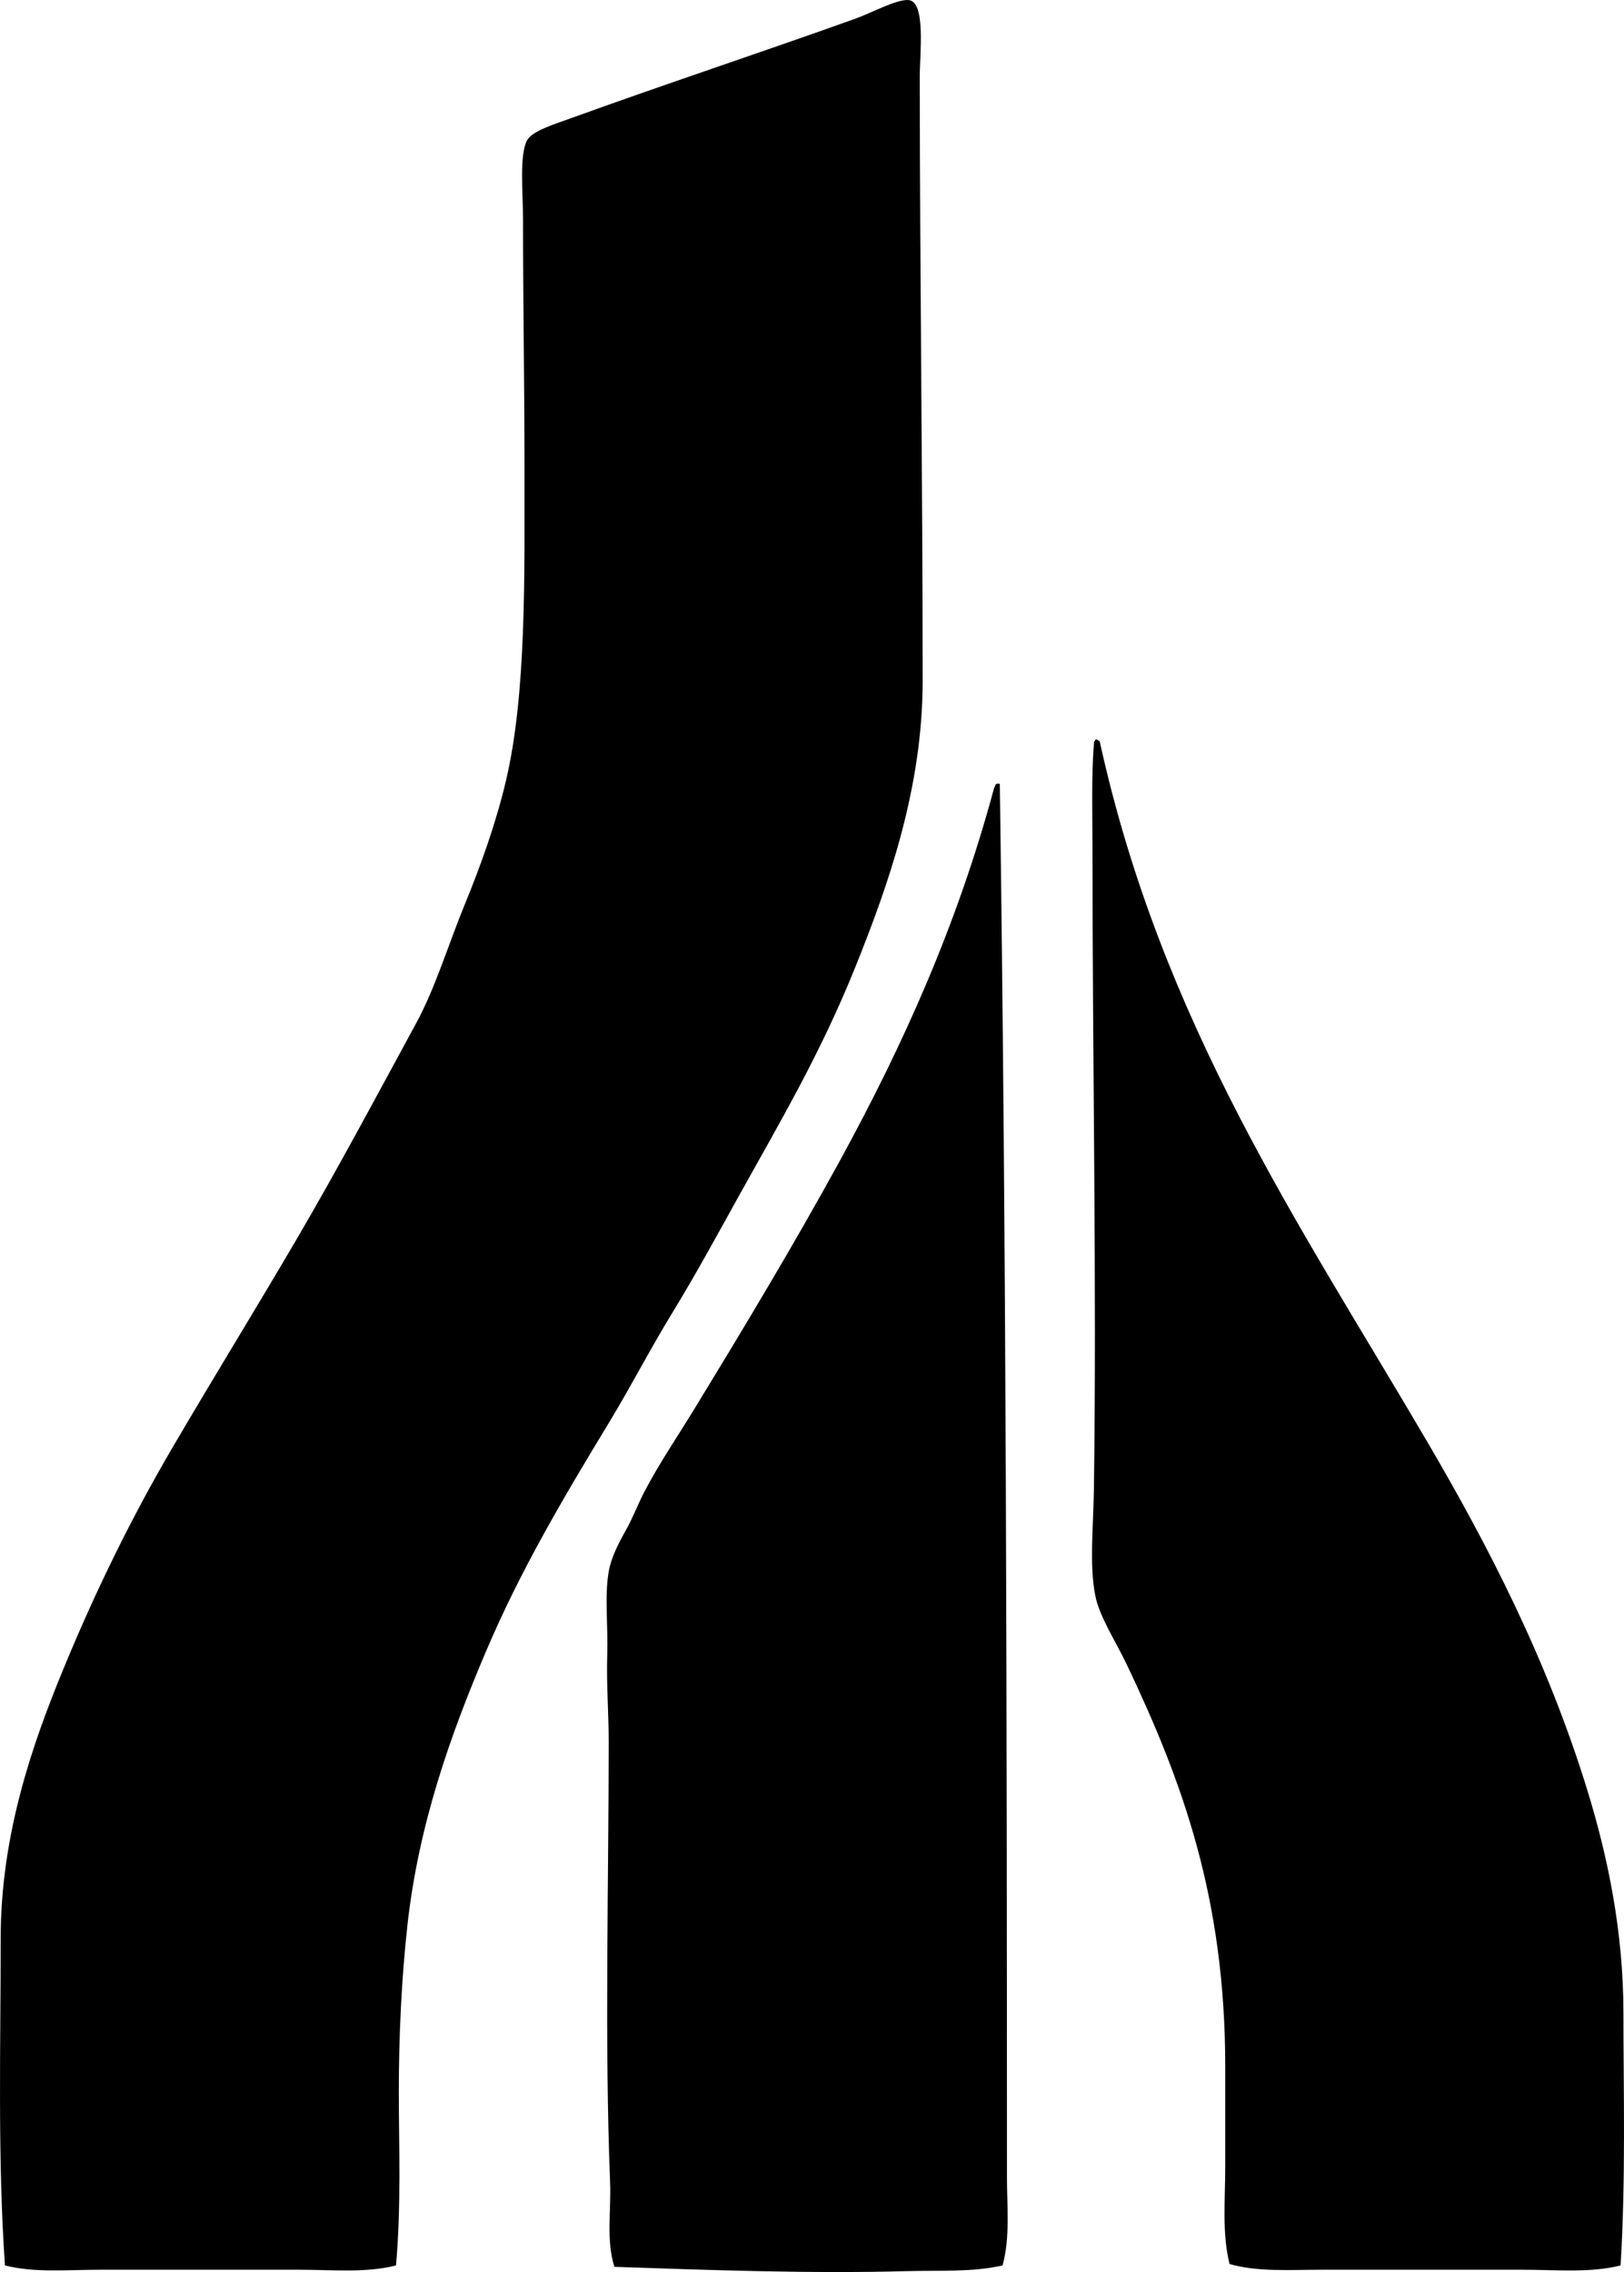 <?xml version="1.0" encoding="iso-8859-1"?>
<!-- Generator: Adobe Illustrator 19.2.0, SVG Export Plug-In . SVG Version: 6.00 Build 0)  -->
<svg version="1.1" xmlns="http://www.w3.org/2000/svg" xmlns:xlink="http://www.w3.org/1999/xlink" x="0px" y="0px"
	 viewBox="0 0 57.25 80.083" style="enable-background:new 0 0 57.25 80.083;" xml:space="preserve">
<g id="Institute_x5F_of_x5F_Urban_x5F_Planning">
	<path style="fill-rule:evenodd;clip-rule:evenodd;" d="M13.96,79.85c-1.061,0.272-2.255,0.151-3.421,0.151c-2.351,0-4.7,0-6.994,0
		c-1.167,0-2.32,0.116-3.371-0.151c-0.262-3.825-0.15-7.687-0.15-11.522c0-3.667,1.124-6.869,2.214-9.51
		c1.147-2.781,2.422-5.374,3.874-7.849c1.444-2.464,2.935-4.88,4.377-7.346c1.42-2.427,2.777-4.972,4.176-7.547
		c0.684-1.257,1.129-2.757,1.711-4.176c0.587-1.43,1.113-2.91,1.459-4.377c0.723-3.062,0.655-7.184,0.654-11.069
		c0-2.938-0.05-5.633-0.051-8.754c0-0.874-0.141-2.263,0.151-2.768c0.187-0.321,0.963-0.557,1.51-0.755
		c3.453-1.249,6.61-2.285,10.062-3.521c0.567-0.204,1.436-0.682,1.861-0.654c0.625,0.04,0.402,1.873,0.402,2.717
		c0.003,7.061,0.102,14.046,0.102,21.283c-0.001,3.809-1.232,7.242-2.365,10.063c-1.241,3.092-2.688,5.52-4.176,8.201
		c-0.734,1.323-1.468,2.673-2.265,3.975c-0.794,1.298-1.488,2.646-2.264,3.924c-1.584,2.61-3.109,5.183-4.327,8.05
		c-1.239,2.917-2.374,6.079-2.768,9.66c-0.206,1.883-0.301,3.856-0.302,5.887C14.061,75.632,14.146,77.762,13.96,79.85z"/>
	<path style="fill-rule:evenodd;clip-rule:evenodd;" d="M57.13,79.85c-1.07,0.271-2.277,0.151-3.472,0.151c-2.429,0-4.804,0-7.044,0
		c-1.147,0-2.281,0.084-3.27-0.201c-0.27-1.095-0.151-2.269-0.151-3.422c0-1.174,0-2.368,0-3.521
		c0.001-5.965-1.52-10.087-3.472-14.188c-0.383-0.805-0.96-1.68-1.107-2.416c-0.219-1.091-0.069-2.429-0.051-3.773
		c0.101-7.226-0.05-14.937-0.05-22.491c-0.001-1.276-0.041-2.634,0.05-3.773c-0.014-0.081,0.048-0.086,0.051-0.15
		c0.081-0.015,0.086,0.047,0.15,0.05c2.185,9.958,7.035,17.004,11.522,24.654c2.186,3.728,4.265,7.744,5.686,12.377
		c0.7,2.287,1.257,4.919,1.258,7.799C57.231,73.753,57.315,76.784,57.13,79.85z"/>
	<path style="fill-rule:evenodd;clip-rule:evenodd;" d="M35.344,79.85c-1.061,0.243-2.222,0.169-3.371,0.201
		c-3.362,0.093-6.989-0.038-10.314-0.151c-0.297-0.945-0.111-1.979-0.151-2.969c-0.199-4.993-0.051-10.368-0.05-15.547
		c0-0.982-0.083-2.027-0.051-3.069c0.032-1.006-0.098-2.048,0.051-2.918c0.083-0.485,0.333-0.977,0.604-1.459
		c0.251-0.446,0.438-0.945,0.654-1.358c0.521-0.999,1.163-1.937,1.761-2.918c1.737-2.846,3.501-5.772,5.133-8.754
		c2.23-4.08,4.135-8.3,5.434-13.132c0.043-0.041,0.029-0.138,0.101-0.151c0.033,0,0.066,0,0.101,0
		c0.232,16.41,0.248,32.711,0.252,49.106C35.495,77.757,35.617,78.838,35.344,79.85z"/>
</g>
<g id="Layer_1">
</g>
</svg>
